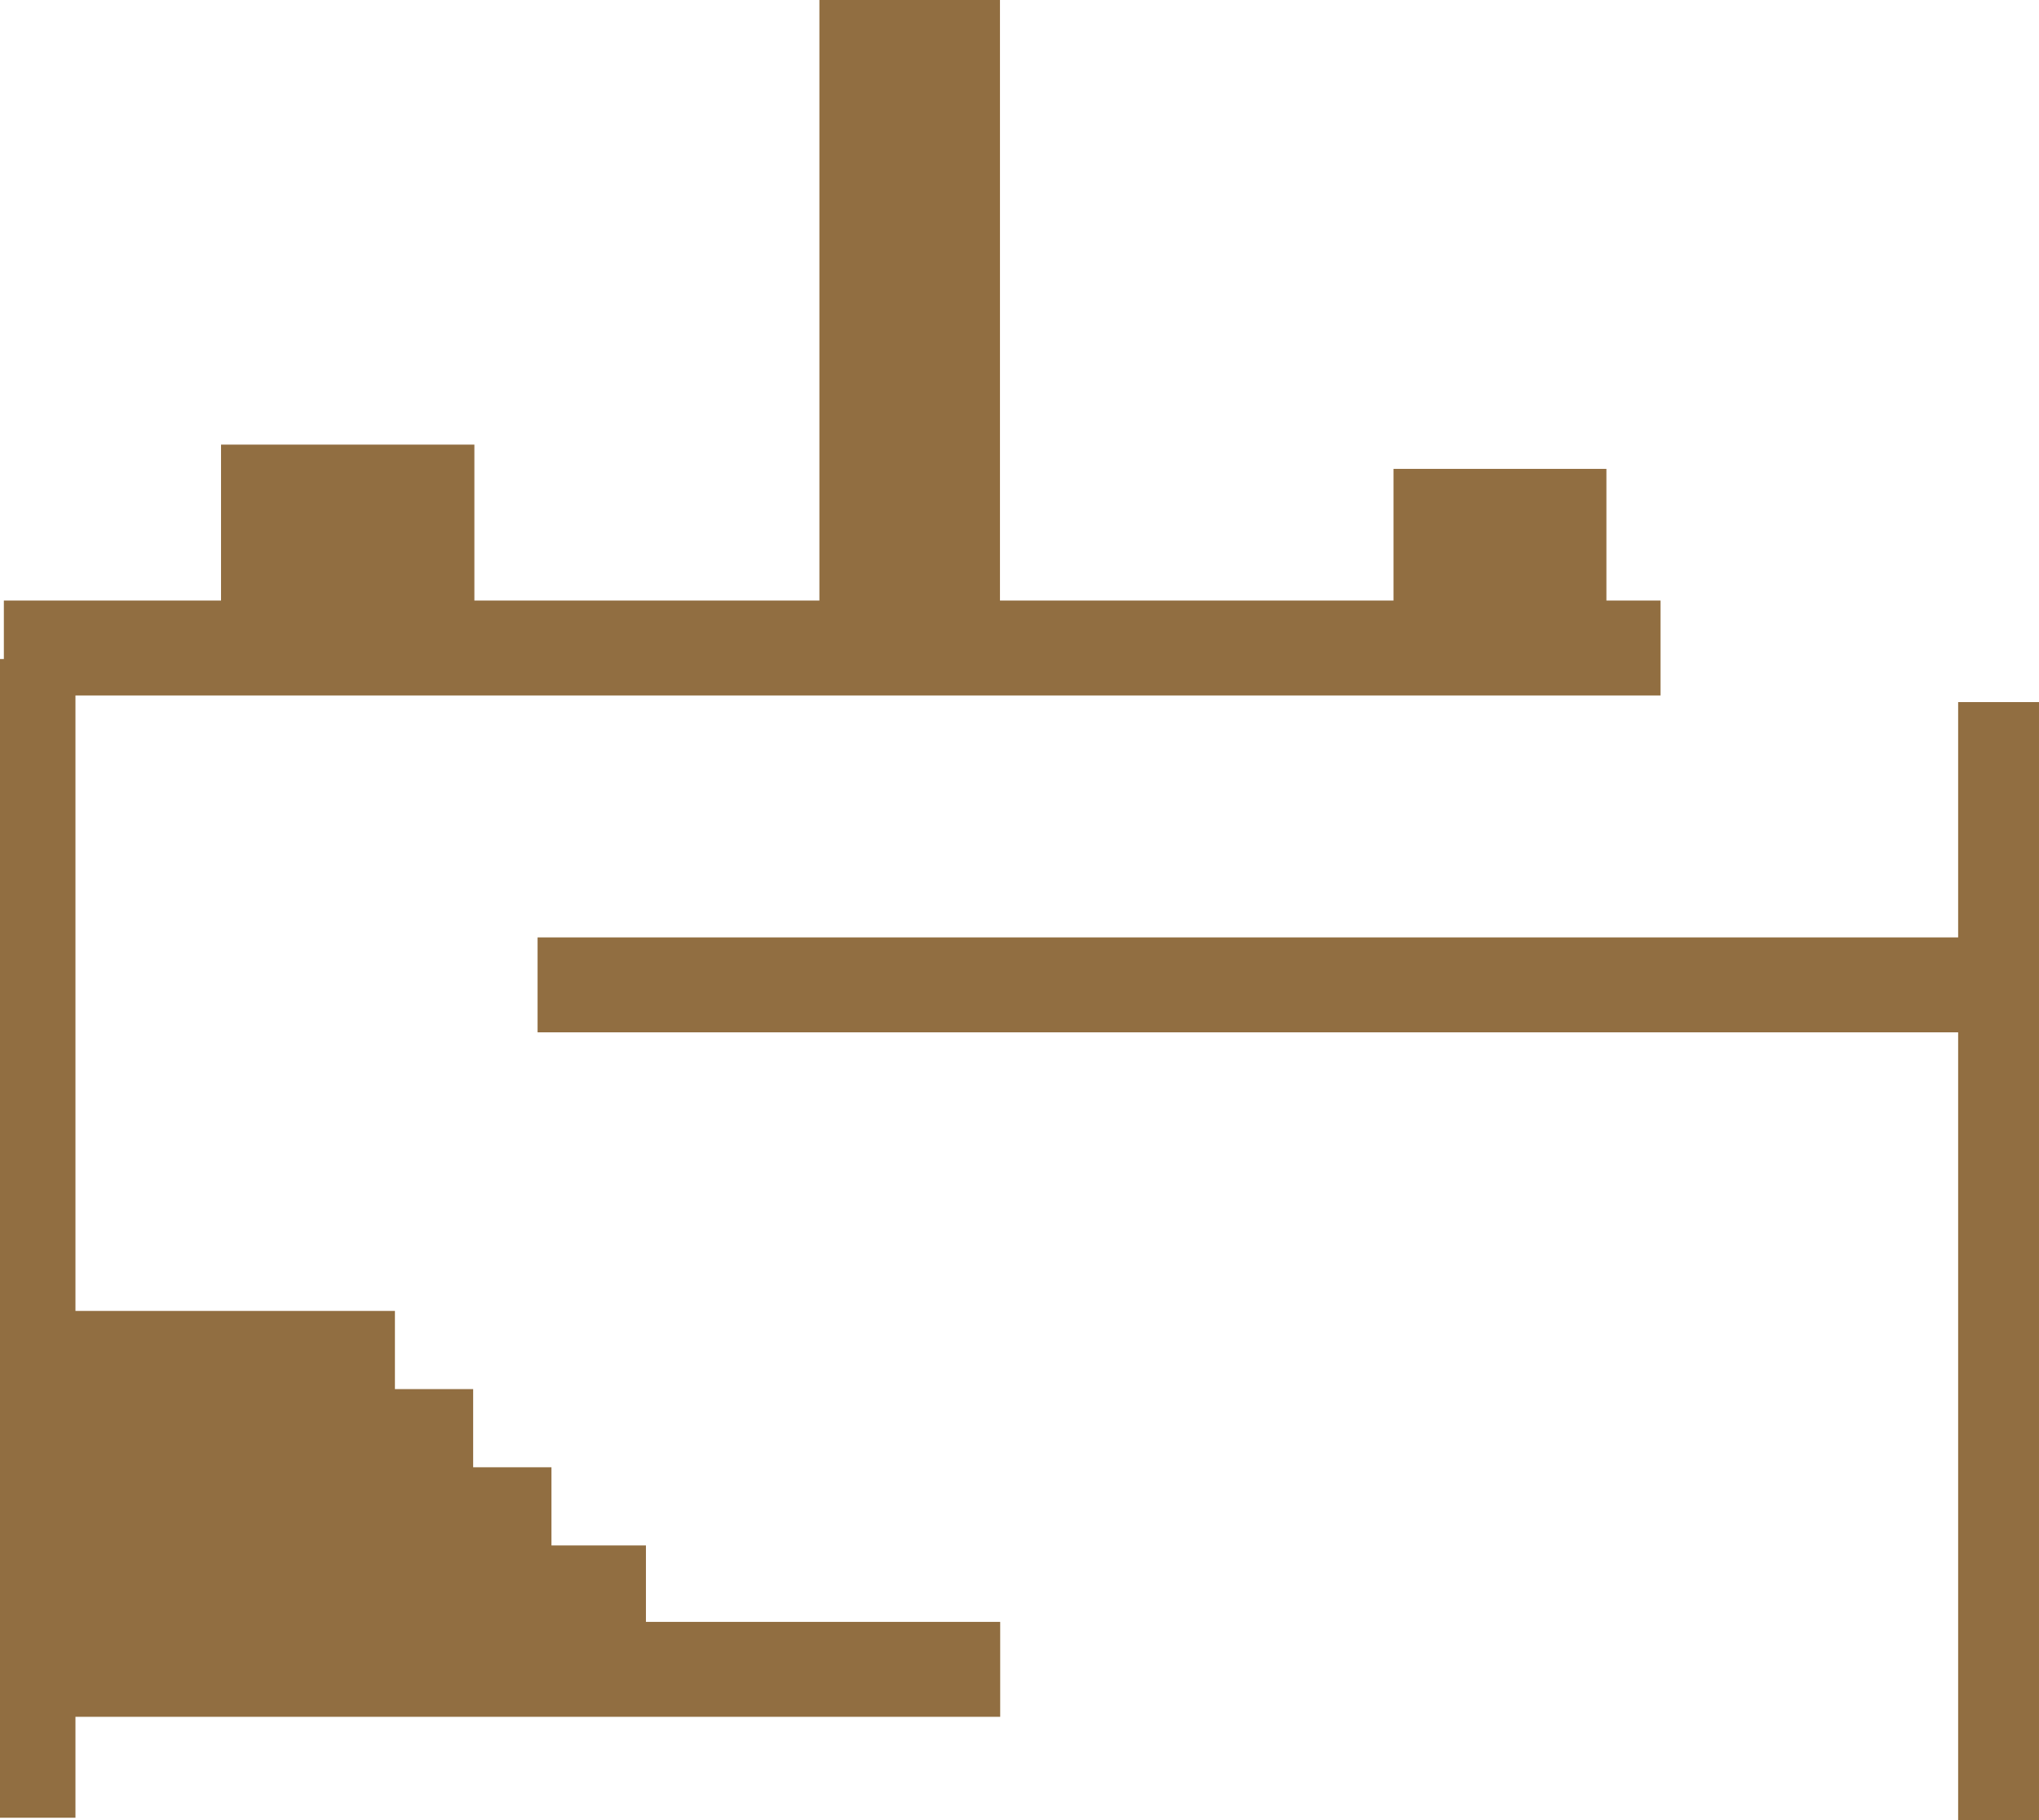 <svg version="1.1" xmlns="http://www.w3.org/2000/svg" xmlns:xlink="http://www.w3.org/1999/xlink" width="378.627" height="338.108" viewBox="0,0,378.627,338.108"><g transform="translate(-52.687,40.815)"><g data-paper-data="{&quot;isPaintingLayer&quot;:true}" fill="#916e41" fill-rule="nonzero" stroke="#916e41" stroke-width="2" stroke-linecap="butt" stroke-linejoin="miter" stroke-miterlimit="10" stroke-dasharray="" stroke-dashoffset="0" style="mix-blend-mode: normal"><path d="M53.687,295.803v-213.213h12.012v213.213z"/><path d="M417.3,296.293v-205.706h13.013v205.706z"/><path d="M58.421,277.057v-15.631h178.994v15.631z"/><path d="M60.611,260.743v-13.514h111.021v13.514z"/><path d="M62.31,246.223v-13.514h91.779v13.514z"/><path d="M62.055,231.704v-13.514h77.494v13.514z"/><path d="M55.326,217.184v-13.514h69.694v13.514z"/><path d="M153.511,149.925v-15.631h268.597v15.631z"/><path d="M54.403,87.357v-15.631h305.624v15.631z"/><path d="M94.732,80.305v-37.538h45.045v37.538z"/><path d="M205.843,77.302v-117.117h31.532v117.117z"/><path d="M312.449,71.296v-24.024h37.538v24.024z"/></g></g></svg>